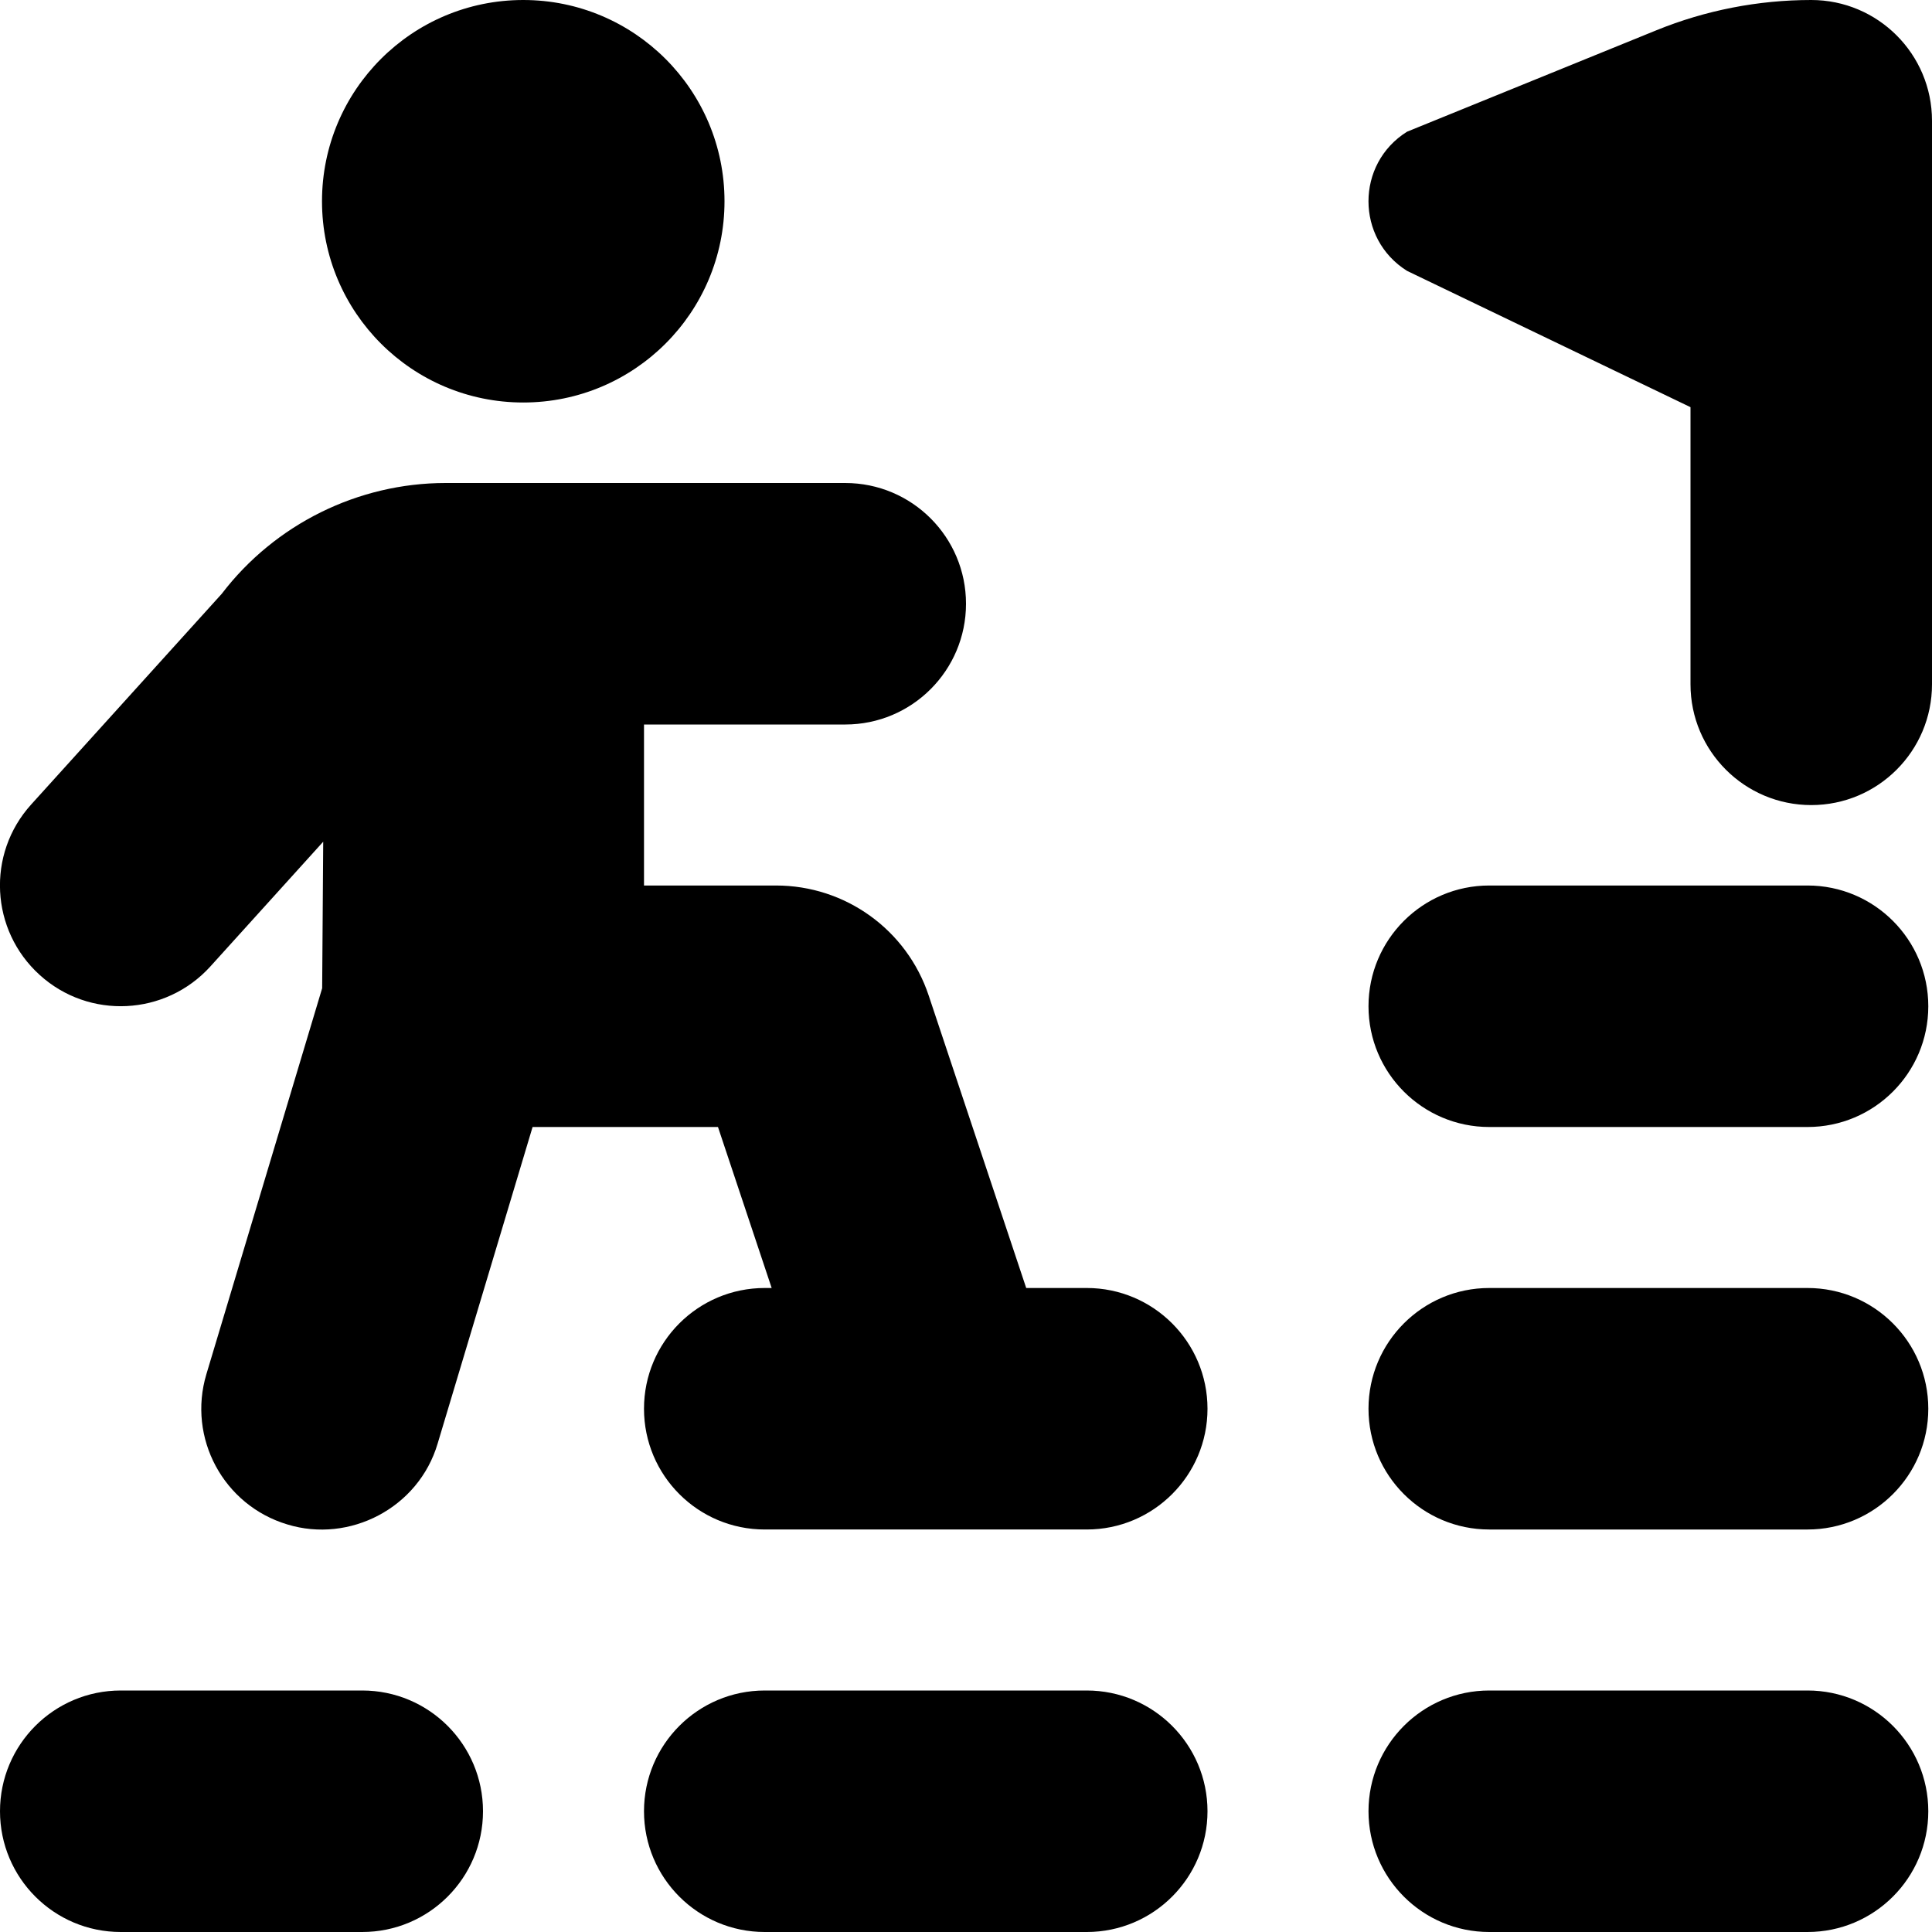 <?xml version="1.0" encoding="UTF-8"?>
<svg xmlns="http://www.w3.org/2000/svg" id="Layer_1" data-name="Layer 1" viewBox="0 0 24 24">
  <path d="M4,2.5c0-1.381,1.119-2.5,2.5-2.5s2.5,1.119,2.5,2.5-1.119,2.5-2.5,2.5-2.5-1.119-2.5-2.5ZM22.454,21h-3.954c-.828,0-1.5,.672-1.5,1.5s.672,1.5,1.5,1.5h3.954c.828,0,1.5-.672,1.5-1.5s-.672-1.5-1.5-1.5Zm0-5h-3.954c-.828,0-1.5,.672-1.5,1.5s.672,1.5,1.5,1.5h3.954c.828,0,1.5-.672,1.5-1.5s-.672-1.5-1.5-1.5Zm0-5h-3.954c-.828,0-1.5,.672-1.5,1.5s.672,1.5,1.5,1.5h3.954c.828,0,1.5-.672,1.5-1.5s-.672-1.5-1.5-1.5Zm-8.954,10h-4c-.829,0-1.5,.672-1.5,1.5s.671,1.5,1.5,1.5h4c.828,0,1.5-.672,1.5-1.5s-.672-1.5-1.5-1.5Zm0-5h-.752l-1.211-3.632c-.272-.818-1.035-1.368-1.897-1.368h-1.64v-2h2.5c.829,0,1.5-.672,1.5-1.5s-.671-1.5-1.5-1.5H5.536c-1.089,0-2.122,.513-2.781,1.376L.387,9.994c-.556,.614-.508,1.562,.107,2.118,.612,.555,1.561,.509,2.119-.106l1.402-1.55-.013,1.82-1.438,4.794c-.238,.793,.212,1.629,1.005,1.867,.773,.237,1.632-.204,1.868-1.006l1.179-3.931h2.303l.667,2h-.086c-.829,0-1.5,.672-1.5,1.5s.671,1.5,1.5,1.5h4c.828,0,1.5-.672,1.5-1.5s-.672-1.5-1.5-1.5Zm-9,5H1.5c-.829,0-1.5,.672-1.5,1.5s.671,1.5,1.5,1.5h3c.829,0,1.5-.672,1.5-1.5s-.671-1.5-1.5-1.5ZM22.5,0c-.66,0-1.315,.128-1.926,.377l-3.095,1.259c-.639,.399-.639,1.329,0,1.729l3.521,1.693v3.443c0,.828,.672,1.5,1.5,1.5s1.5-.672,1.5-1.5V1.5c0-.828-.672-1.5-1.5-1.5Z"/>
</svg>
